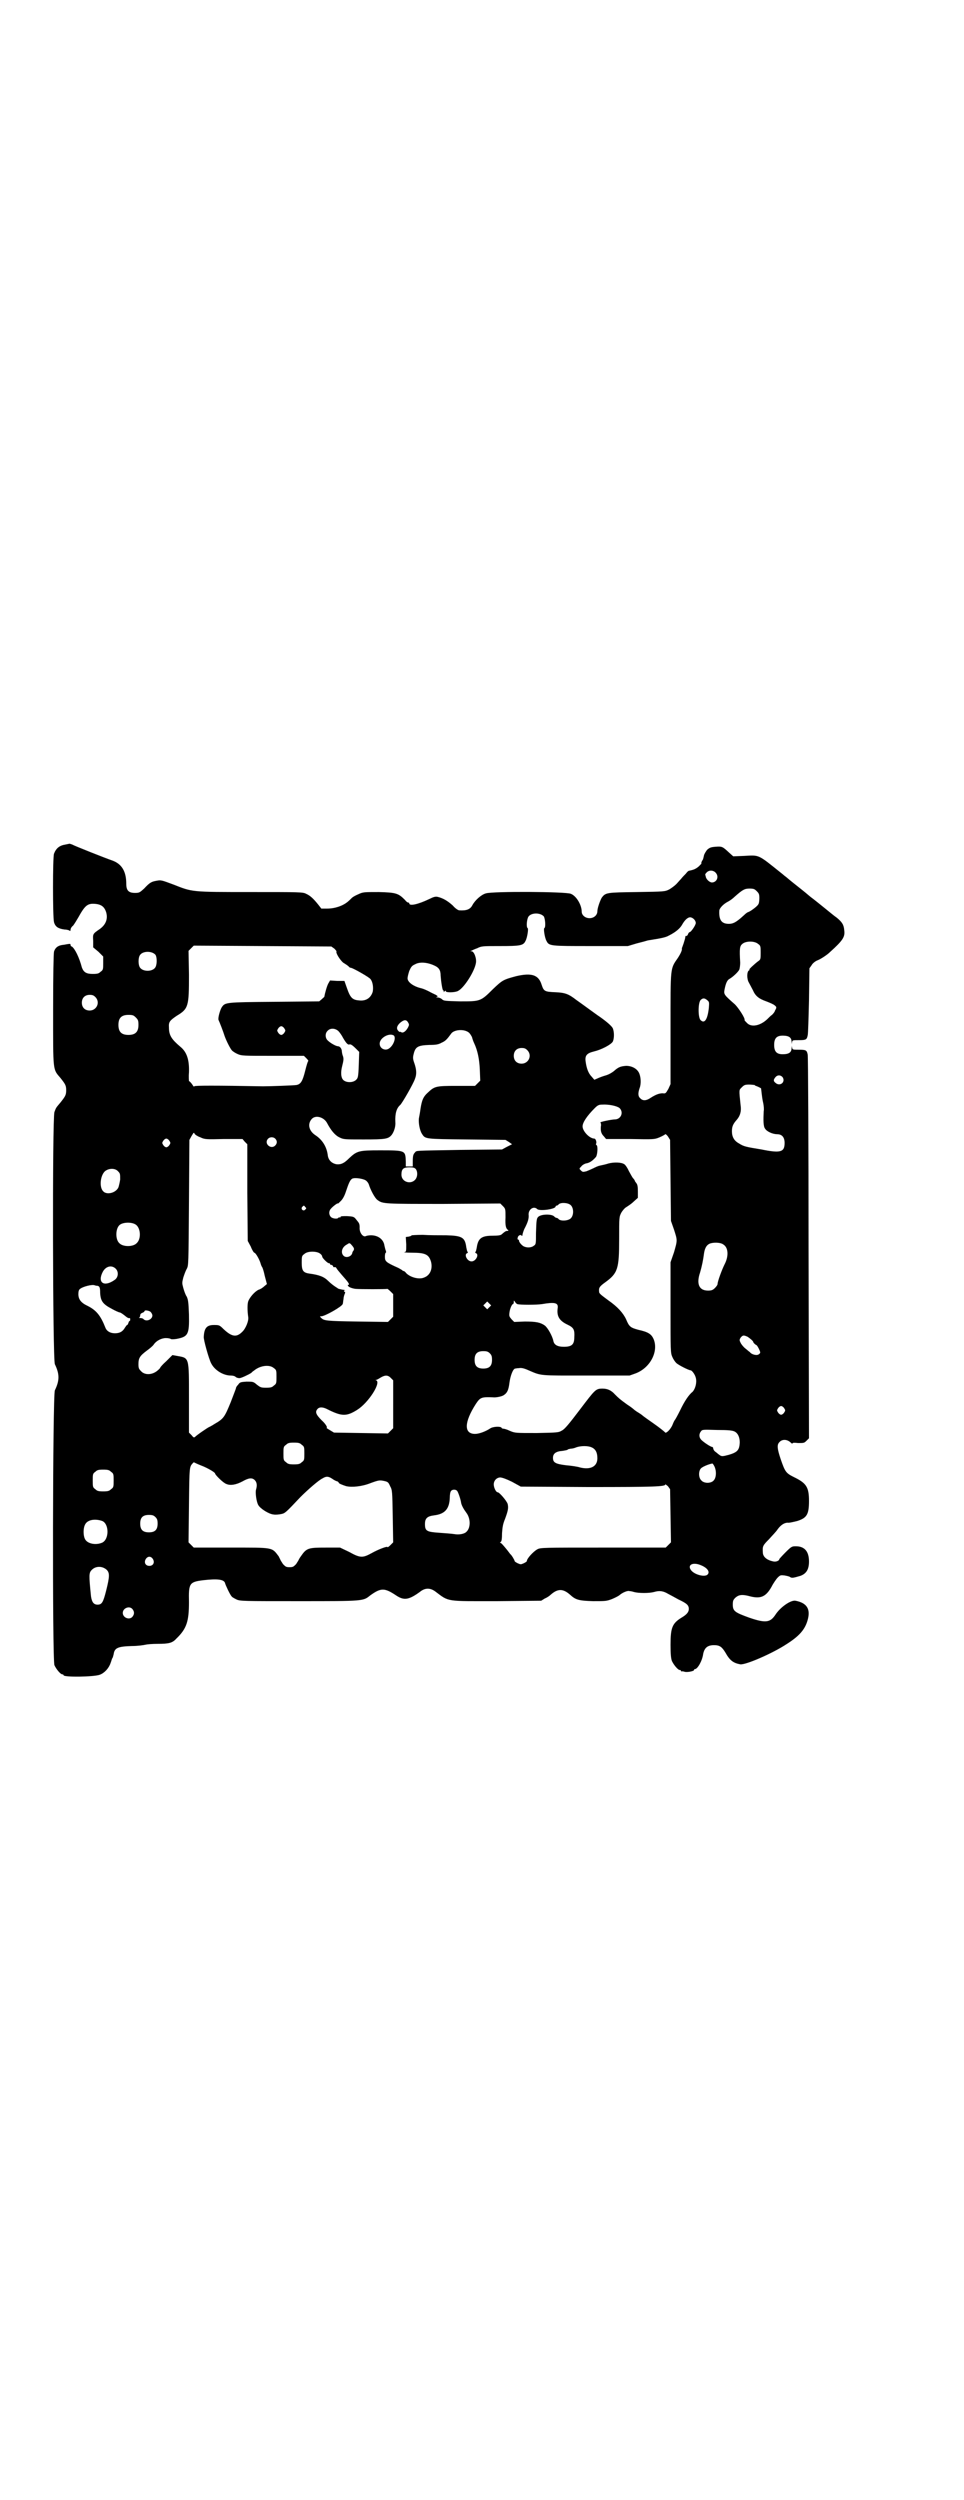<?xml version="1.0" standalone="no"?>
<!DOCTYPE svg PUBLIC "-//W3C//DTD SVG 20010904//EN"
 "http://www.w3.org/TR/2001/REC-SVG-20010904/DTD/svg10.dtd">
<svg version="1.0" xmlns="http://www.w3.org/2000/svg"
 width="1107pt" height="2870pt" viewBox="0 0 1107 2870"
 preserveAspectRatio="xMidYMid meet">
<g transform="translate(0,2870) scale(0.5,-0.5)"
fill="#000000" stroke="none">
<path d="M160 3803 c-1 0 -5 -1 -10 -2 -13 -2 -21 -8 -26 -21 -3 -9 -3 -145 0
-157 3 -11 10 -15 24 -17 6 0 12 -2 12 -3 1 -1 2 0 2 2 0 3 2 7 6 10 3 4 8 12
12 19 15 27 21 32 37 31 16 -1 23 -7 27 -20 4 -15 -1 -28 -15 -38 -16 -11 -16
-11 -15 -27 l0 -15 12 -10 11 -11 0 -15 c0 -14 0 -16 -6 -20 -4 -4 -7 -5 -18
-5 -15 0 -21 4 -25 15 -6 23 -16 43 -23 48 -2 0 -3 2 -3 4 0 2 -1 2 -2 2 -2 0
-8 -1 -13 -2 -13 -1 -20 -6 -23 -16 -1 -6 -2 -51 -2 -134 0 -143 -1 -135 17
-156 11 -14 13 -17 13 -28 0 -11 -2 -14 -13 -28 -10 -12 -10 -11 -14 -22 -5
-15 -4 -568 1 -579 11 -23 11 -37 0 -60 -5 -11 -6 -618 -1 -631 4 -9 14 -21
18 -21 2 0 3 -1 3 -2 0 -5 69 -4 83 1 11 4 21 15 25 27 2 5 3 10 4 11 1 1 2 5
3 9 2 15 10 18 42 19 13 0 27 2 31 3 4 1 16 2 28 2 26 0 34 2 43 12 24 23 29
40 29 84 -1 43 1 46 32 50 34 4 49 2 51 -7 1 -4 11 -26 15 -30 1 -2 7 -5 11
-7 8 -4 16 -4 143 -4 149 0 148 0 164 13 25 18 33 18 60 0 18 -12 29 -10 54 8
12 10 24 10 36 1 32 -24 23 -22 142 -22 l101 1 8 5 c5 2 11 6 14 9 16 14 28
14 44 0 13 -12 20 -14 53 -15 29 0 31 0 44 5 7 3 15 7 17 9 7 6 19 11 23 9 3
0 7 -1 10 -2 11 -3 35 -3 46 0 13 4 22 2 32 -4 4 -2 15 -8 24 -13 19 -9 24
-13 24 -22 0 -7 -5 -13 -17 -20 -21 -13 -25 -23 -25 -62 0 -22 1 -31 3 -37 4
-9 14 -21 18 -21 2 0 3 -1 3 -2 0 -2 1 -2 1 -1 1 0 4 0 7 -1 5 -2 22 1 22 4 0
1 1 2 2 2 6 0 17 19 19 35 3 14 10 20 25 20 13 0 18 -4 26 -17 10 -18 18 -24
34 -27 12 -2 74 25 106 46 30 19 43 34 49 56 7 25 -2 39 -28 44 -11 2 -35 -15
-46 -32 -12 -18 -22 -20 -60 -7 -33 12 -38 15 -38 30 0 9 1 11 6 16 8 7 16 8
34 3 24 -6 36 -1 49 22 4 8 11 18 14 21 6 6 7 6 16 5 5 -1 11 -2 13 -4 4 -2 6
-2 23 3 14 5 20 15 20 33 0 23 -10 35 -30 35 -9 0 -10 0 -24 -14 -8 -8 -14
-15 -14 -15 0 -4 -7 -7 -13 -6 -16 3 -25 11 -25 21 -1 14 0 16 14 30 7 8 17
18 20 23 8 11 17 16 25 15 3 0 12 2 20 4 22 7 27 15 27 46 0 32 -6 41 -35 55
-18 9 -20 12 -30 41 -8 24 -9 33 -3 39 6 7 17 7 25 0 3 -3 5 -4 5 -3 0 2 5 2
13 1 13 0 14 0 19 5 l6 6 -1 438 c0 240 -1 440 -2 443 -2 10 -4 11 -20 11 -15
0 -15 0 -16 6 0 4 0 4 -1 -2 0 -9 -5 -13 -14 -14 -19 -2 -26 4 -26 21 0 17 7
23 26 21 9 -1 14 -5 14 -14 1 -6 1 -6 1 -1 1 5 1 5 16 5 16 0 18 1 20 11 1 3
2 39 3 80 l1 74 5 7 c2 4 8 9 13 11 8 3 23 13 29 19 30 27 35 35 33 50 -1 13
-5 19 -17 29 -6 4 -19 15 -29 23 -10 8 -21 17 -25 20 -4 3 -8 6 -9 7 -1 1 -13
11 -27 22 -14 11 -26 21 -27 22 -2 1 -6 5 -10 8 -55 44 -50 42 -86 40 l-25 -1
-10 9 c-15 14 -16 14 -31 13 -11 -1 -13 -2 -19 -7 -3 -4 -6 -9 -7 -12 -2 -9
-2 -10 -5 -14 -1 -3 -2 -5 -1 -5 1 0 -2 -3 -6 -7 -7 -6 -12 -8 -22 -10 -2 0
-5 -3 -8 -7 -3 -3 -8 -8 -11 -12 -3 -3 -8 -9 -11 -12 -4 -4 -11 -9 -16 -12
-10 -5 -11 -5 -74 -6 -70 -1 -72 -1 -81 -13 -4 -7 -10 -24 -10 -31 0 -9 -8
-16 -18 -16 -10 0 -18 7 -18 15 0 15 -12 36 -25 41 -11 5 -178 6 -195 1 -11
-3 -25 -16 -31 -27 -5 -10 -14 -13 -30 -12 -3 0 -10 5 -15 11 -11 10 -22 17
-35 20 -5 1 -9 0 -19 -5 -25 -12 -46 -17 -46 -10 0 1 -1 2 -3 2 -1 0 -4 2 -7
6 -15 15 -20 17 -60 18 -35 0 -36 0 -47 -5 -7 -3 -12 -6 -13 -7 -1 0 -5 -5
-11 -10 -12 -10 -30 -16 -48 -16 l-13 0 -7 9 c-12 15 -19 21 -28 25 -7 4 -16
4 -127 4 -137 0 -134 0 -177 17 -27 10 -29 11 -39 9 -12 -2 -16 -4 -29 -18
-10 -9 -11 -10 -21 -10 -15 0 -20 6 -20 21 0 28 -10 45 -31 53 -20 7 -88 34
-93 37 -3 1 -6 2 -6 2z m1484 -67 c8 -9 2 -22 -9 -22 -5 0 -13 7 -14 13 0 1
-1 3 -1 4 -1 2 1 4 4 7 6 5 15 4 20 -2z m94 -42 c5 -5 6 -7 6 -16 0 -7 -1 -13
-3 -15 -3 -5 -20 -17 -23 -17 0 0 -4 -2 -7 -5 -3 -3 -8 -7 -10 -9 -12 -10 -18
-13 -27 -13 -17 0 -23 9 -22 30 0 6 10 16 20 21 4 2 11 7 15 11 18 16 23 19
34 19 10 0 12 -1 17 -6z m-489 -58 c3 -5 5 -25 1 -27 -2 -1 1 -22 5 -29 6 -12
8 -12 102 -12 l85 0 20 6 c12 3 23 6 26 7 32 5 41 7 48 11 16 8 25 16 30 24 6
11 13 18 19 18 6 0 13 -7 13 -13 0 -5 -11 -21 -14 -21 -1 0 -3 -2 -4 -5 -1 -3
-3 -4 -4 -4 -1 1 -2 0 -2 -2 0 -2 -2 -9 -4 -15 -2 -6 -4 -11 -4 -11 1 -4 -2
-11 -9 -22 -18 -26 -17 -19 -17 -163 l0 -127 -5 -11 c-6 -10 -6 -11 -13 -10
-8 0 -16 -3 -27 -10 -10 -7 -18 -8 -24 -2 -6 5 -6 12 -2 24 4 10 3 27 -2 36
-5 9 -16 15 -29 15 -13 -1 -18 -3 -28 -12 -5 -4 -12 -8 -19 -10 -7 -2 -15 -5
-19 -7 l-7 -3 -6 7 c-8 8 -12 20 -14 35 -2 14 3 19 19 23 17 4 38 15 43 22 4
7 4 24 0 32 -3 5 -13 14 -30 26 -5 3 -40 29 -53 38 -18 14 -26 17 -48 18 -25
1 -27 2 -32 17 -7 23 -23 28 -58 20 -30 -8 -32 -9 -54 -30 -28 -28 -29 -28
-75 -28 -35 1 -38 1 -42 5 -2 2 -7 4 -10 4 -4 0 -5 1 -2 1 3 1 3 2 -2 5 -4 2
-11 5 -16 8 -6 3 -13 6 -17 7 -18 4 -32 14 -32 23 0 3 2 11 4 17 4 9 6 12 13
15 10 6 27 5 43 -2 12 -5 16 -11 16 -24 1 -14 4 -34 6 -34 1 0 2 -1 1 -2 -1
-2 -1 -2 2 0 2 2 3 2 3 0 0 -3 21 -3 28 1 14 7 38 45 41 64 2 10 -4 27 -10 27
-3 0 -3 1 -1 1 2 1 8 4 14 6 10 5 12 5 52 5 47 0 54 1 59 12 4 7 7 28 5 29 -4
2 -2 22 2 27 7 9 27 9 35 0z m492 -63 c6 -4 6 -6 6 -20 0 -15 0 -16 -6 -20 -8
-6 -22 -19 -20 -19 1 0 1 -1 -1 -2 -5 -3 -5 -20 0 -28 2 -4 6 -11 9 -17 6 -14
14 -20 31 -26 8 -3 17 -7 19 -9 5 -4 5 -5 1 -12 -1 -4 -5 -8 -7 -10 -2 -1 -7
-6 -11 -10 -16 -15 -36 -19 -46 -9 -3 3 -6 6 -6 7 2 4 -14 28 -22 36 -25 22
-26 23 -24 34 3 15 6 22 12 25 7 4 19 15 22 21 1 3 2 10 2 16 -2 33 -1 38 5
43 8 7 28 7 36 0z m-973 -11 c3 -3 5 -6 5 -6 -3 -3 8 -20 15 -26 5 -3 11 -7
13 -9 1 -2 4 -3 5 -3 4 0 43 -22 45 -26 5 -6 7 -19 5 -29 -4 -13 -14 -21 -29
-20 -17 1 -22 5 -30 28 l-6 17 -17 0 -16 1 -4 -7 c-3 -5 -8 -23 -9 -30 0 -1
-3 -3 -6 -6 l-6 -5 -103 -1 c-113 -1 -113 -1 -121 -13 -4 -7 -9 -25 -7 -29 2
-4 11 -27 14 -37 4 -11 13 -29 17 -33 2 -2 8 -6 13 -8 9 -4 13 -4 80 -4 l72 0
6 -6 c3 -3 5 -6 4 -6 -1 0 -4 -10 -7 -22 -6 -24 -10 -31 -20 -33 -5 -1 -62 -3
-77 -3 -108 2 -158 2 -158 0 0 -2 -2 0 -5 5 -3 4 -6 7 -7 7 0 0 -1 9 0 20 1
29 -5 47 -20 59 -20 17 -26 26 -26 44 -1 13 2 16 18 27 27 16 28 22 28 94 l-1
55 6 6 6 6 158 -1 158 -1 7 -5z m-411 -14 c4 -6 4 -24 -1 -30 -7 -9 -27 -9
-34 0 -5 6 -5 24 0 30 7 9 27 9 35 0z m-138 -97 c12 -12 3 -31 -13 -31 -11 0
-18 7 -18 18 0 11 7 18 18 18 6 0 9 -1 13 -5z m1405 -7 c5 -4 5 -5 4 -18 -3
-27 -10 -37 -19 -28 -6 6 -6 39 0 46 5 5 9 5 15 0z m-1312 -40 c5 -5 6 -7 6
-17 0 -16 -7 -23 -23 -23 -16 0 -23 7 -23 23 0 16 7 23 23 23 10 0 12 -1 17
-6z m625 -11 c3 -5 3 -6 0 -12 -5 -9 -11 -13 -15 -11 -2 1 -4 2 -4 1 0 -1 -1
0 -3 2 -5 5 -4 11 3 18 9 8 15 9 19 2z m-284 -14 c3 -5 3 -5 0 -10 -2 -3 -5
-5 -7 -5 -2 0 -5 2 -7 5 -3 5 -3 5 0 10 2 3 5 5 7 5 2 0 5 -2 7 -5z m124 -6
c3 -3 8 -10 11 -16 7 -12 11 -16 14 -15 3 1 6 0 16 -10 l7 -7 -1 -30 c-1 -28
-2 -30 -6 -34 -7 -7 -22 -7 -29 -1 -6 5 -7 18 -3 33 3 12 4 17 1 24 -1 3 -2 8
-2 11 -1 6 -5 10 -9 10 -4 0 -17 7 -23 13 -6 5 -7 16 -1 22 6 7 17 7 25 0z
m299 -3 c3 -2 6 -7 8 -11 1 -4 3 -10 5 -14 8 -17 12 -37 13 -61 l1 -25 -6 -6
-6 -6 -43 0 c-48 0 -50 -1 -66 -16 -10 -9 -13 -17 -16 -35 -1 -8 -3 -19 -4
-24 -1 -11 2 -27 7 -35 8 -12 5 -12 103 -13 l89 -1 8 -5 7 -5 -12 -6 -11 -6
-96 -1 c-106 -2 -100 -1 -104 -6 -4 -4 -5 -8 -5 -21 l0 -11 -8 0 -8 0 0 11
c-1 26 0 26 -60 26 -47 0 -52 -1 -70 -18 -11 -11 -18 -15 -29 -14 -11 2 -18 9
-20 19 -2 20 -12 37 -29 48 -15 10 -18 26 -8 37 9 10 28 4 35 -9 9 -17 18 -28
28 -33 10 -5 11 -5 56 -5 51 0 57 1 65 11 5 7 9 19 8 29 -1 20 3 32 11 39 4 3
31 50 34 60 4 10 4 20 -1 35 -4 11 -4 14 -2 22 4 17 10 20 36 21 15 0 21 1 28
5 9 4 12 7 23 22 7 8 28 10 39 2z m-172 -7 c6 -4 1 -21 -9 -29 -9 -8 -23 -2
-23 10 0 13 21 25 32 19z m307 -34 c12 -12 3 -31 -13 -31 -11 0 -18 7 -18 18
0 11 7 18 18 18 6 0 9 -1 13 -5z m587 -63 c6 -11 -7 -21 -17 -12 -5 4 -5 7 0
13 5 6 13 5 17 -1z m-65 -17 c1 -1 2 -2 3 -2 3 -1 12 -5 12 -6 2 -18 3 -26 5
-34 1 -5 2 -14 1 -18 -1 -20 -1 -35 3 -40 4 -7 18 -13 28 -13 11 0 17 -7 17
-20 0 -21 -9 -24 -53 -15 -37 6 -41 7 -52 14 -11 6 -16 15 -16 28 0 11 3 17
11 26 8 9 11 20 9 33 -4 38 -4 35 3 42 5 5 7 6 17 6 5 0 11 -1 12 -1z m-310
-53 c10 -10 3 -26 -11 -26 -7 0 -36 -6 -33 -7 1 -1 2 -5 1 -9 -1 -11 1 -17 7
-23 l5 -6 56 0 c54 -1 55 -1 67 4 7 3 12 6 13 7 0 1 3 -1 6 -5 l5 -8 1 -93 1
-93 7 -20 c8 -25 8 -24 0 -52 l-8 -23 0 -104 c0 -99 0 -104 4 -113 2 -5 6 -11
9 -14 5 -5 29 -17 33 -17 3 0 10 -9 12 -17 3 -11 -1 -25 -7 -32 -9 -7 -19 -22
-29 -43 -6 -12 -11 -21 -12 -22 -1 -1 -3 -5 -5 -10 -4 -11 -16 -23 -18 -18 -2
2 -13 11 -26 20 -13 9 -24 17 -25 18 -1 1 -5 4 -10 7 -5 3 -9 6 -10 7 -1 1 -7
6 -15 11 -18 13 -20 15 -29 24 -8 9 -17 13 -28 13 -16 0 -17 -2 -52 -48 -25
-33 -35 -45 -41 -48 -8 -5 -10 -5 -58 -6 -50 0 -50 0 -62 5 -6 3 -13 5 -15 5
-2 0 -4 1 -4 2 -2 4 -21 3 -27 -2 -11 -7 -25 -12 -34 -12 -26 0 -25 27 2 69
10 15 13 16 39 15 7 -1 21 2 25 5 8 5 11 12 13 28 2 16 8 32 13 33 1 0 5 1 9
1 5 1 11 0 22 -5 30 -13 24 -12 132 -12 l100 0 14 5 c34 13 53 51 41 79 -5 11
-12 16 -35 21 -18 5 -21 7 -28 24 -7 15 -20 29 -40 43 -16 12 -22 16 -22 20
-1 9 0 12 14 22 29 21 32 31 32 99 0 51 0 51 5 61 3 5 8 11 12 13 3 2 11 7 16
12 l10 9 0 15 c0 11 -1 15 -3 18 -2 3 -4 5 -4 6 0 1 -2 4 -4 6 -2 2 -6 10 -10
17 -3 7 -8 14 -10 15 -7 5 -24 5 -36 2 -6 -2 -15 -4 -20 -5 -5 -1 -11 -4 -15
-6 -4 -2 -11 -5 -16 -7 -8 -2 -9 -2 -13 2 -4 4 -4 4 1 9 2 3 7 6 11 7 7 1 14
5 22 14 4 3 6 26 2 28 -1 1 -2 2 -1 3 2 4 -1 12 -4 12 -11 0 -27 17 -27 28 0
9 10 24 28 42 7 7 10 8 17 8 15 1 34 -3 40 -8z m-963 -67 c10 -5 14 -5 54 -4
l43 0 5 -6 6 -6 0 -111 1 -111 7 -13 c3 -8 7 -14 8 -14 3 0 11 -14 14 -23 1
-4 3 -9 4 -10 1 -1 4 -10 6 -20 l5 -19 -6 -5 c-3 -3 -9 -7 -13 -8 -9 -4 -21
-18 -24 -27 -2 -6 -2 -21 0 -35 2 -9 -6 -28 -14 -35 -13 -13 -24 -11 -43 7 -9
9 -10 9 -22 9 -16 0 -22 -7 -23 -27 -1 -6 12 -52 17 -61 8 -16 28 -28 45 -28
4 0 9 -1 11 -3 2 -2 6 -3 9 -3 4 0 21 8 27 12 2 2 4 4 6 5 14 12 36 15 46 6 6
-4 6 -6 6 -20 0 -14 0 -16 -6 -20 -4 -4 -7 -5 -18 -5 -12 0 -13 1 -21 7 -8 7
-9 7 -24 7 -13 -1 -15 -1 -19 -7 -3 -3 -5 -6 -5 -8 0 -1 -6 -16 -12 -32 -14
-34 -16 -38 -37 -50 -6 -4 -12 -7 -12 -7 -2 0 -31 -20 -33 -23 -3 -2 -4 -1 -8
4 l-6 6 0 78 c0 96 1 93 -27 98 l-11 2 -14 -14 c-8 -7 -14 -14 -14 -15 0 -1
-4 -5 -8 -8 -12 -9 -28 -9 -36 0 -5 5 -6 7 -6 16 0 14 3 19 19 31 7 5 14 11
16 14 6 9 18 15 28 15 5 0 10 -1 11 -2 1 -1 6 -1 13 0 27 5 30 10 29 56 -1 29
-2 34 -5 41 -3 4 -6 13 -8 20 -3 11 -3 12 0 24 2 6 5 15 8 20 4 8 4 9 5 152
l1 144 5 9 c5 8 5 9 7 5 1 -2 7 -6 13 -8z m172 -3 c5 -5 5 -11 0 -16 -10 -10
-27 5 -16 16 4 4 12 4 16 0z m-243 -5 c3 -5 3 -5 0 -10 -2 -3 -5 -5 -7 -5 -2
0 -5 2 -7 5 -3 5 -3 5 0 10 2 3 5 5 7 5 2 0 5 -2 7 -5z m566 -65 c5 -7 4 -19
-2 -25 -11 -11 -31 -4 -31 12 0 13 4 17 18 17 10 0 12 -1 15 -4z m-684 -5 c5
-5 5 -6 5 -19 -1 -7 -3 -15 -4 -18 -6 -13 -27 -18 -35 -9 -9 9 -7 34 3 45 8 8
24 9 31 1z m569 -21 c3 -2 6 -6 7 -9 4 -13 14 -32 20 -36 12 -9 15 -9 152 -9
l130 1 6 -6 c6 -6 6 -7 6 -26 -1 -19 1 -26 6 -29 1 -1 1 -2 -2 -2 -3 0 -5 -1
-13 -8 -2 -2 -8 -3 -21 -3 -25 0 -33 -6 -36 -27 -1 -5 -2 -10 -3 -10 -1 -1 -1
-2 1 -3 8 -3 0 -19 -10 -19 -10 0 -18 16 -10 19 2 1 2 2 1 3 -1 0 -2 5 -3 10
-3 23 -9 27 -46 28 -15 0 -40 0 -54 1 -15 0 -26 -1 -26 -1 1 -1 -2 -2 -6 -3
l-7 -1 1 -17 c0 -17 0 -17 -5 -18 -3 0 5 -1 18 -1 31 0 39 -4 44 -21 4 -16 -2
-31 -16 -36 -11 -5 -31 0 -41 10 -2 3 -5 5 -6 5 -2 0 -3 1 -3 2 -1 0 -5 3 -9
5 -29 13 -31 15 -31 26 0 5 1 9 2 9 1 0 1 2 0 5 -1 2 -2 7 -3 11 -2 15 -15 24
-31 24 -5 0 -10 -1 -12 -2 -6 -3 -15 8 -14 20 0 8 -1 10 -7 17 -6 8 -7 8 -22
9 -10 0 -15 0 -15 -2 0 -1 -1 -2 -2 -1 -1 1 -2 0 -3 -1 -2 -3 -13 -2 -17 2 -5
5 -5 14 0 19 4 5 16 14 16 12 0 -1 3 2 7 6 4 4 8 11 11 20 7 21 10 28 15 31 6
3 25 0 31 -4z m471 -57 c7 -7 7 -23 0 -30 -6 -6 -23 -7 -28 -2 -1 2 -4 3 -5 3
-1 0 -3 1 -5 3 -5 6 -28 6 -36 0 -5 -4 -5 -9 -6 -38 0 -24 0 -26 -5 -29 -6 -5
-17 -5 -24 -1 -6 4 -11 11 -10 14 0 0 -1 1 -2 1 -1 0 -2 2 -1 4 0 5 7 9 9 5 1
-1 2 0 2 2 0 2 2 8 4 13 9 17 11 25 10 34 0 12 12 20 20 12 6 -5 42 0 42 6 0
1 1 2 2 2 1 0 4 1 5 3 5 5 22 4 28 -2z m-610 -4 c3 -3 3 -3 0 -6 -4 -5 -11 1
-7 6 4 4 4 4 7 0z m-390 -40 c12 -7 14 -33 3 -43 -8 -9 -32 -9 -40 0 -9 8 -9
32 0 41 7 7 27 8 37 2z m1350 -46 c12 -7 13 -27 3 -46 -6 -12 -16 -39 -16 -45
0 -2 -3 -6 -6 -9 -5 -5 -8 -6 -16 -6 -21 0 -27 16 -18 42 4 14 7 28 9 44 2 13
7 21 17 23 9 2 22 1 27 -3z m-852 -3 c4 -5 5 -7 3 -11 -2 -2 -3 -5 -3 -6 -2
-8 -14 -12 -20 -6 -7 7 -4 20 8 26 6 4 6 4 12 -3z m-74 -18 c3 -2 5 -5 5 -7 0
-3 12 -15 15 -15 2 0 3 -1 3 -2 0 -1 1 -2 3 -2 1 0 3 -1 4 -3 0 -2 2 -3 4 -2
2 0 3 -1 4 -3 1 -2 6 -8 12 -15 15 -17 20 -23 14 -23 -1 0 0 -2 2 -4 3 -2 8
-4 15 -5 11 -1 71 -1 74 0 0 0 4 -3 7 -6 l6 -6 0 -26 0 -26 -6 -6 -6 -6 -71 1
c-71 1 -76 2 -82 8 -4 4 -4 4 0 4 8 0 47 22 49 28 1 2 1 7 2 12 0 4 2 10 3 12
1 3 1 4 0 4 -1 0 -2 1 -2 2 0 1 1 2 3 1 1 -1 1 -1 0 0 0 1 -3 2 -6 2 -5 1 -10
2 -11 3 -1 1 -3 2 -6 4 -3 2 -10 7 -16 13 -10 10 -21 14 -43 17 -15 2 -18 7
-18 25 0 14 0 16 6 20 7 7 28 7 36 1z m-470 -34 c8 -7 7 -20 -1 -26 -25 -18
-41 -7 -28 18 7 13 20 16 29 8z m-41 -40 c5 -1 6 -5 6 -16 1 -19 6 -26 27 -37
7 -4 14 -7 17 -8 3 0 8 -4 12 -7 6 -5 9 -7 12 -6 1 0 1 -2 1 -4 0 -2 -1 -3 -1
-3 -1 1 -2 -1 -3 -4 -1 -3 -2 -5 -3 -5 -1 0 -3 -3 -5 -6 -5 -9 -12 -13 -23
-13 -11 0 -19 5 -22 13 -11 28 -21 40 -41 50 -15 7 -21 15 -21 27 0 6 1 10 4
12 6 5 28 11 34 8 3 -1 5 -1 6 -1z m964 -42 c6 -2 44 -2 57 0 29 5 37 3 36 -8
-3 -19 3 -30 22 -39 15 -7 17 -12 16 -29 0 -17 -6 -22 -24 -22 -14 0 -22 4
-24 13 -2 11 -13 31 -20 36 -10 7 -20 9 -46 9 l-24 -1 -6 6 c-5 6 -6 7 -5 15
1 10 6 20 8 20 1 0 2 2 2 5 0 4 0 4 3 0 1 -2 3 -4 5 -5z m-64 -7 l-5 -5 -4 4
-5 5 4 4 5 5 4 -4 5 -5 -4 -4z m-778 -11 c2 -2 4 -6 4 -8 0 -9 -13 -15 -20 -9
-1 2 -5 3 -8 3 -3 0 -4 1 -2 1 1 1 2 3 2 5 0 3 2 5 5 6 3 1 5 3 5 4 0 3 11 1
14 -2z m1371 -57 c6 -4 13 -10 13 -12 0 -2 6 -7 7 -7 2 0 9 -14 9 -17 0 -1 -1
-3 -3 -4 -4 -4 -17 -1 -21 5 -2 1 -6 5 -10 8 -4 3 -9 9 -11 13 -3 6 -3 7 0 12
5 6 7 6 16 2z m-592 -38 c4 -4 5 -7 5 -15 0 -14 -6 -20 -20 -20 -14 0 -20 6
-20 20 0 14 6 20 20 20 8 0 11 -1 15 -5z m-222 -117 l0 -55 -6 -6 -6 -6 -62 1
-62 1 -10 6 c-5 3 -8 5 -7 5 3 0 -2 9 -11 17 -14 14 -16 20 -9 27 4 4 12 4 23
-2 32 -16 43 -16 67 -1 26 16 56 63 44 68 -2 0 -2 1 0 1 1 0 5 2 8 4 11 7 18
8 25 1 l6 -6 0 -55z m898 -9 c3 -5 3 -5 0 -10 -2 -3 -5 -5 -7 -5 -2 0 -5 2 -7
5 -3 5 -3 5 0 10 2 3 5 5 7 5 2 0 5 -2 7 -5z m-113 -54 c7 -4 11 -13 11 -25
-1 -17 -5 -22 -25 -28 -15 -4 -17 -4 -22 0 -2 1 -6 5 -9 7 -3 2 -5 6 -5 8 0 1
-1 3 -2 3 -4 0 -20 11 -25 16 -6 6 -6 14 -1 20 3 4 4 4 37 3 26 0 36 -1 41 -4z
m-995 -30 c6 -4 6 -6 6 -20 0 -14 0 -16 -6 -20 -4 -4 -7 -5 -18 -5 -11 0 -14
1 -18 5 -6 4 -6 6 -6 20 0 14 0 16 6 20 4 4 7 5 18 5 11 0 14 -1 18 -5z m666
-6 c9 -4 13 -12 13 -25 0 -19 -16 -27 -40 -21 -6 2 -20 4 -32 5 -24 3 -30 6
-30 17 0 10 7 15 22 16 6 1 12 2 12 3 0 1 3 1 6 2 3 0 9 1 13 3 11 4 28 4 36
0z m-896 -42 c11 -4 31 -15 31 -18 0 -3 19 -22 26 -24 9 -4 22 -2 37 6 14 8
22 9 28 3 5 -5 6 -12 3 -22 -2 -7 1 -28 5 -35 4 -8 24 -21 35 -22 5 -1 13 0
18 1 9 2 10 3 44 39 16 16 42 39 51 43 8 5 13 5 22 -1 4 -3 10 -6 12 -6 1 -1
3 -2 3 -3 0 -2 8 -5 17 -8 13 -3 36 -1 56 7 19 7 21 7 31 5 9 -2 10 -3 14 -12
5 -9 5 -12 6 -69 l1 -60 -6 -6 c-4 -4 -7 -6 -7 -5 0 3 -21 -5 -37 -14 -20 -11
-26 -11 -51 3 l-21 10 -33 0 c-40 0 -44 -1 -57 -20 -3 -4 -5 -8 -5 -8 0 -1 -3
-5 -6 -10 -6 -6 -7 -7 -15 -7 -8 0 -9 1 -15 7 -3 5 -6 9 -6 10 0 0 -2 4 -4 8
-16 21 -11 20 -110 20 l-85 0 -6 6 -6 6 1 86 c1 90 1 87 9 96 1 2 3 2 6 0 2
-1 9 -4 14 -6z m1178 -2 c5 -11 4 -26 -2 -32 -6 -7 -22 -7 -28 0 -7 6 -7 22
-1 28 4 4 19 10 26 11 1 0 3 -3 5 -7z m-1386 -12 c6 -4 6 -6 6 -20 0 -14 0
-16 -6 -20 -4 -4 -7 -5 -18 -5 -11 0 -14 1 -18 5 -6 4 -6 6 -6 20 0 14 0 16 6
20 4 4 7 5 18 5 11 0 14 -1 18 -5z m921 -23 l20 -11 156 -1 c152 0 176 1 176
6 0 1 2 -1 6 -4 l5 -7 1 -61 1 -61 -6 -6 -6 -6 -144 0 c-136 0 -144 0 -151 -4
-9 -5 -24 -21 -24 -27 0 -1 -3 -3 -7 -5 -7 -3 -7 -3 -14 0 -4 2 -7 4 -7 5 0 2
-7 14 -10 16 -1 1 -5 7 -11 14 -5 6 -10 12 -12 12 -1 0 -1 1 1 2 2 1 3 7 3 20
1 14 2 21 7 33 7 19 8 25 6 34 -2 7 -19 27 -23 27 -4 0 -9 11 -9 18 0 9 7 16
15 16 4 0 15 -4 27 -10z m-126 -21 c2 -2 8 -19 9 -27 1 -6 6 -15 12 -23 10
-13 10 -34 1 -43 -5 -6 -18 -8 -29 -6 -6 1 -21 2 -34 3 -29 2 -33 4 -33 20 0
13 5 18 21 20 25 3 35 15 36 40 0 7 1 14 3 16 3 4 11 4 14 0z m-693 -60 c4 -4
5 -7 5 -15 0 -14 -6 -20 -20 -20 -14 0 -20 6 -20 20 0 14 6 20 20 20 8 0 11
-1 15 -5z m-122 -9 c16 -7 16 -43 -1 -50 -15 -6 -34 -2 -39 9 -4 8 -4 24 0 32
5 12 23 15 40 9z m116 -87 c5 -8 1 -16 -8 -16 -9 0 -13 8 -8 16 2 3 5 5 8 5 3
0 6 -2 8 -5z m1260 -15 c14 -6 20 -15 14 -21 -6 -6 -28 -1 -37 9 -11 13 3 21
23 12z m-1366 -10 c7 -7 7 -15 -1 -47 -7 -28 -10 -33 -20 -33 -9 0 -13 6 -15
19 -5 50 -5 54 2 61 9 9 24 9 34 0z m59 -90 c5 -6 5 -12 0 -18 -7 -8 -22 -2
-22 9 0 11 15 17 22 9z"/>
</g>
</svg>
